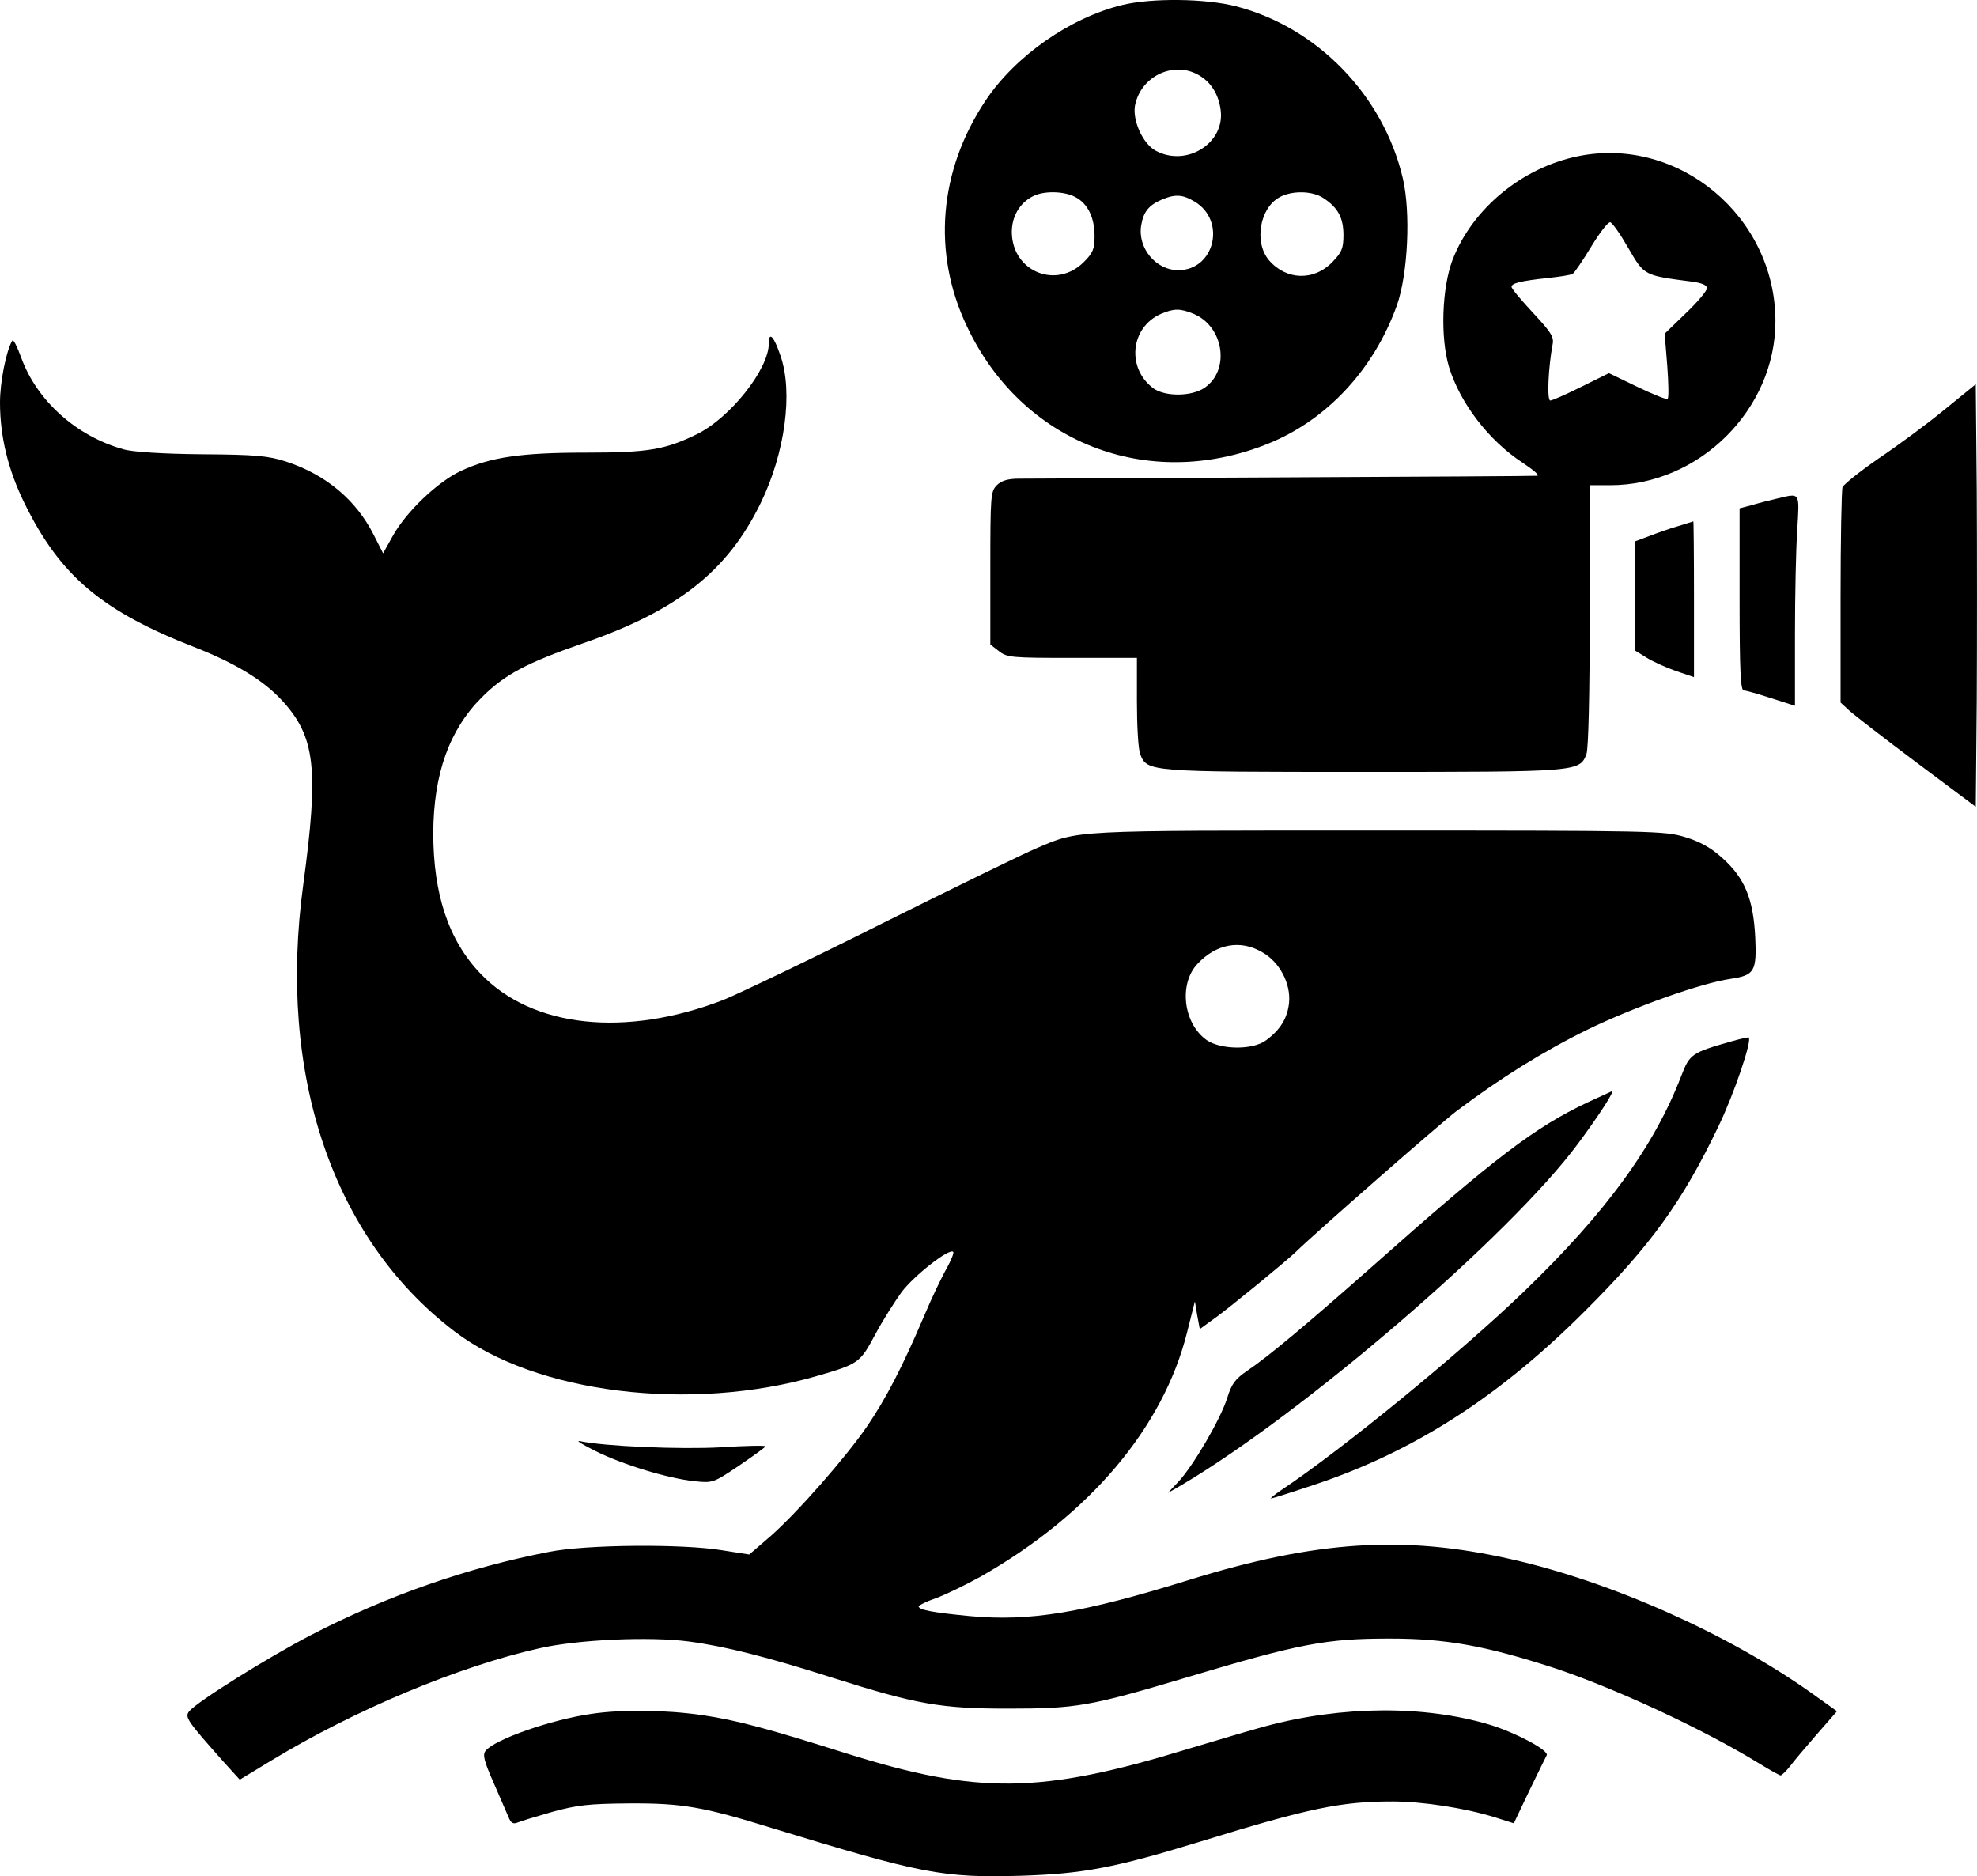 <svg xmlns="http://www.w3.org/2000/svg" version="1.0" preserveAspectRatio="xMidYMid meet" viewBox="224 239.07 606.88 575.88">

<g transform="translate(0,1024) scale(0.1,-0.1)" fill="#000000" stroke="none">
<path d="M5685 7834 c-160 -39 -328 -156 -420 -294 -143 -215 -164 -467 -57 -692 168 -357 553 -508 921 -362 182 72 328 228 399 426 34 96 43 286 18 391 -60 254 -263 463 -512 527 -93 24 -258 26 -349 4z m241 -219 c34 -22 55 -58 61 -103 14 -101 -103 -176 -198 -126 -40 20 -73 93 -65 139 18 93 124 141 202 90z m-386 -370 c39 -20 60 -63 60 -121 0 -39 -5 -51 -33 -79 -84 -84 -218 -30 -221 89 -1 49 23 92 65 113 33 17 94 16 129 -2z m763 -4 c44 -29 61 -60 61 -113 0 -41 -5 -53 -34 -83 -57 -59 -142 -56 -195 6 -46 55 -28 160 33 193 38 21 101 20 135 -3z m-395 -11 c97 -59 60 -210 -51 -210 -69 0 -125 68 -114 137 7 42 23 62 62 79 42 18 65 17 103 -6z m-4 -344 c92 -38 113 -171 35 -226 -39 -28 -121 -29 -158 -3 -84 62 -71 188 23 229 40 17 59 17 100 0z"/>
<path d="M7085 7370 c-173 -35 -325 -161 -386 -318 -33 -87 -38 -239 -11 -329 34 -111 122 -226 226 -294 33 -22 53 -39 45 -40 -8 -1 -358 -3 -779 -5 -421 -2 -786 -4 -812 -4 -34 0 -54 -6 -68 -20 -19 -19 -20 -33 -20 -254 l0 -235 26 -20 c25 -20 40 -21 225 -21 l199 0 0 -134 c0 -74 4 -146 10 -161 21 -55 25 -55 685 -55 660 0 664 0 685 55 6 16 10 185 10 426 l0 399 63 0 c273 0 508 233 507 505 -1 320 -297 567 -605 505z m154 -283 c49 -84 47 -83 194 -102 31 -4 47 -11 47 -20 0 -8 -29 -43 -65 -77 l-65 -63 8 -98 c4 -54 5 -100 1 -102 -3 -3 -45 14 -93 37 l-87 42 -85 -42 c-46 -23 -89 -42 -95 -42 -11 0 -6 102 7 172 5 23 -5 38 -60 97 -36 39 -66 74 -66 80 0 11 28 18 111 27 37 4 71 9 77 13 5 3 31 41 57 84 26 43 52 76 58 74 7 -2 32 -38 56 -80z"/>
<path d="M4600 6795 c0 -79 -119 -229 -222 -279 -97 -47 -148 -56 -340 -56 -199 0 -293 -14 -383 -56 -71 -33 -169 -126 -210 -201 l-29 -52 -29 57 c-54 107 -147 185 -270 225 -53 17 -91 21 -257 22 -118 1 -213 7 -240 15 -145 40 -267 149 -315 282 -12 33 -24 57 -27 52 -19 -30 -38 -128 -38 -190 0 -105 25 -207 75 -309 110 -224 238 -332 527 -444 123 -49 206 -99 265 -163 101 -111 112 -208 64 -563 -80 -584 90 -1087 464 -1372 250 -191 726 -249 1113 -137 128 37 132 40 179 128 23 43 60 101 81 130 39 51 146 135 158 123 3 -3 -6 -25 -19 -49 -14 -24 -47 -92 -72 -152 -65 -152 -115 -249 -173 -334 -64 -94 -214 -265 -297 -338 l-65 -56 -83 13 c-120 20 -418 18 -532 -5 -249 -48 -496 -134 -730 -255 -133 -69 -349 -204 -374 -234 -15 -18 -6 -30 106 -156 l49 -54 99 60 c254 154 574 288 820 343 117 27 340 37 460 21 113 -15 242 -48 440 -111 259 -82 332 -95 540 -95 209 0 250 7 545 95 351 105 430 120 627 120 172 0 293 -22 503 -90 182 -60 455 -186 628 -292 34 -21 65 -38 68 -38 3 0 16 12 28 27 11 15 49 60 83 99 l62 71 -77 55 c-256 182 -617 343 -925 412 -328 74 -596 57 -987 -64 -328 -102 -489 -128 -673 -111 -114 11 -157 19 -157 30 0 3 24 15 53 25 28 10 90 40 137 66 336 191 561 458 634 750 l24 95 7 -42 8 -43 51 37 c48 35 215 172 244 200 58 57 442 393 493 432 134 101 269 185 404 251 140 68 347 142 438 155 73 11 80 23 75 129 -6 116 -32 180 -100 241 -35 32 -69 51 -115 65 -63 19 -92 20 -947 20 -951 0 -912 2 -1046 -55 -36 -15 -247 -118 -470 -229 -223 -112 -443 -217 -490 -236 -301 -116 -587 -85 -745 81 -98 102 -145 244 -145 432 1 181 49 316 149 416 70 70 138 106 311 166 290 100 443 221 545 430 75 154 100 340 61 452 -20 60 -36 77 -36 38z m1514 -1868 c54 -30 89 -97 83 -156 -5 -47 -27 -83 -71 -115 -40 -30 -139 -29 -182 1 -72 51 -86 173 -28 234 57 61 131 75 198 36z"/>
<path d="M8209 6592 c-52 -43 -143 -110 -201 -149 -58 -40 -108 -80 -112 -89 -3 -8 -6 -161 -6 -338 l0 -323 26 -24 c14 -13 107 -85 207 -160 l182 -136 3 324 c1 177 1 469 0 648 l-3 325 -96 -78z"/>
<path d="M7695 6319 c-22 -5 -57 -14 -77 -20 l-38 -10 0 -279 c0 -221 3 -280 13 -280 7 0 45 -11 85 -24 l72 -23 0 217 c0 119 3 265 7 323 7 118 10 113 -62 96z"/>
<path d="M7390 6234 c-25 -7 -64 -21 -87 -30 l-43 -16 0 -168 0 -168 34 -21 c19 -12 59 -30 90 -41 l56 -19 0 240 c0 131 -1 239 -2 238 -2 -1 -23 -7 -48 -15z"/>
<path d="M7555 4653 c-123 -35 -128 -39 -154 -106 -83 -216 -231 -419 -482 -661 -196 -189 -558 -485 -744 -609 -22 -15 -37 -27 -33 -27 3 0 61 18 129 41 306 101 570 270 834 534 202 201 300 337 410 567 47 97 104 264 93 273 -1 1 -25 -4 -53 -12z"/>
<path d="M7114 4466 c-163 -77 -283 -168 -664 -506 -199 -176 -315 -273 -380 -317 -38 -26 -49 -40 -63 -85 -20 -64 -104 -208 -150 -257 l-32 -34 40 23 c374 220 1012 769 1219 1049 66 89 113 162 104 161 -2 -1 -35 -16 -74 -34z"/>
<path d="M4067 3396 c86 -43 226 -85 305 -93 56 -6 58 -5 137 48 44 30 80 56 81 59 0 3 -62 2 -137 -3 -125 -7 -359 3 -433 19 -14 3 7 -10 47 -30z"/>
<path d="M4056 2589 c-125 -18 -296 -78 -325 -113 -10 -12 -6 -30 24 -98 20 -46 41 -94 46 -106 7 -18 14 -22 27 -17 9 4 58 19 107 33 77 21 112 25 235 26 164 1 228 -10 441 -76 458 -140 523 -153 763 -146 190 6 287 24 551 105 334 103 432 123 589 123 93 0 222 -20 313 -48 l60 -19 48 101 c27 56 51 104 53 108 7 15 -95 69 -173 93 -202 61 -456 59 -690 -4 -38 -10 -146 -42 -239 -70 -451 -138 -644 -140 -1046 -14 -244 77 -337 102 -444 118 -111 16 -245 18 -340 4z"/>
</g>
</svg>